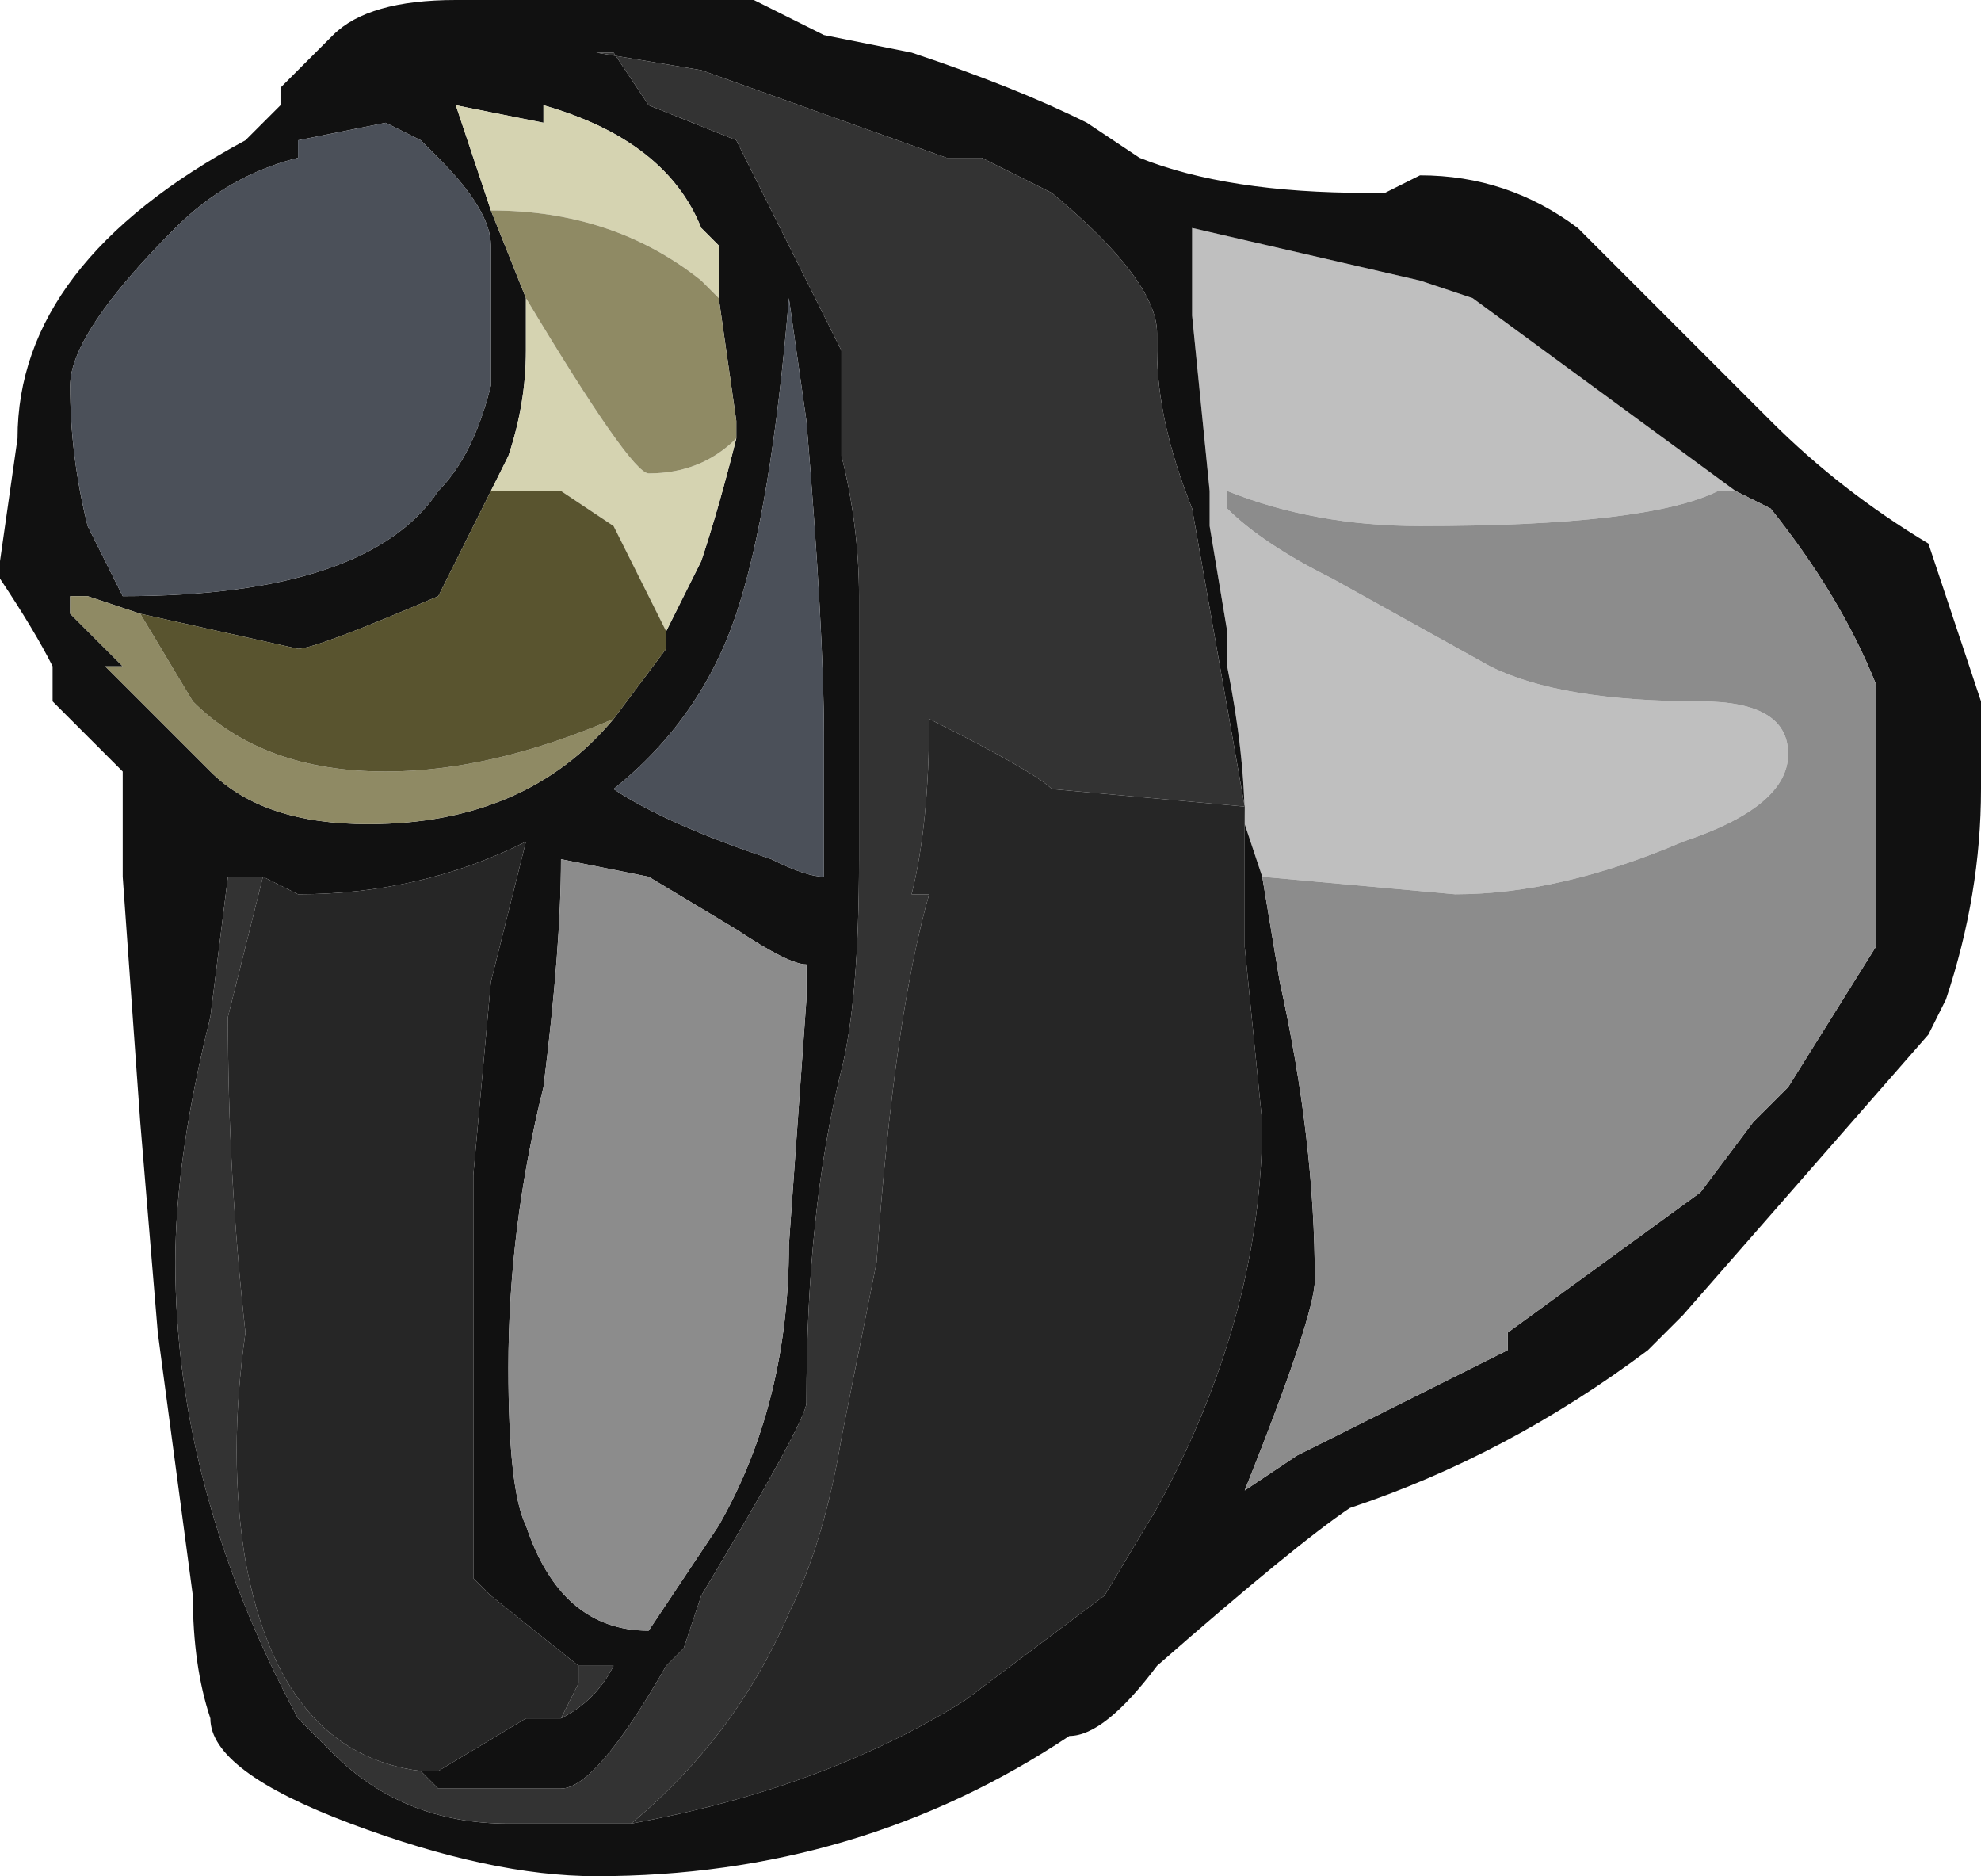 <?xml version="1.0" encoding="UTF-8" standalone="no"?>
<svg xmlns:ffdec="https://www.free-decompiler.com/flash" xmlns:xlink="http://www.w3.org/1999/xlink" ffdec:objectType="shape" height="5.35px" width="5.65px" xmlns="http://www.w3.org/2000/svg">
  <g transform="matrix(1.0, 0.0, 0.0, 1.0, 2.9, 5.5)">
    <path d="M0.7 -3.0 L0.65 -3.15 Q0.65 -3.35 0.6 -3.6 L0.6 -3.7 0.55 -4.0 0.55 -4.1 0.5 -4.6 0.5 -4.85 1.15 -4.7 1.3 -4.65 2.05 -4.1 2.0 -4.1 Q1.8 -4.0 1.15 -4.0 0.85 -4.0 0.6 -4.1 L0.6 -4.05 Q0.7 -3.95 0.9 -3.85 L1.35 -3.6 Q1.55 -3.5 1.95 -3.5 2.2 -3.5 2.2 -3.35 2.2 -3.2 1.9 -3.1 1.55 -2.95 1.25 -2.95 L0.7 -3.0" fill="#bfbfbf" fill-rule="evenodd" stroke="none"/>
    <path d="M1.05 -4.95 L1.15 -5.0 Q1.4 -5.0 1.6 -4.85 L2.15 -4.3 Q2.35 -4.1 2.6 -3.95 L2.75 -3.5 2.75 -3.25 Q2.75 -2.95 2.65 -2.65 L2.6 -2.55 1.9 -1.75 1.8 -1.65 Q1.4 -1.35 0.95 -1.2 0.8 -1.1 0.4 -0.75 0.25 -0.55 0.15 -0.55 -0.45 -0.15 -1.2 -0.15 -1.5 -0.15 -1.9 -0.3 -2.3 -0.45 -2.3 -0.6 -2.35 -0.75 -2.35 -0.95 L-2.45 -1.7 -2.5 -2.3 -2.55 -3.0 -2.55 -3.3 -2.75 -3.5 -2.75 -3.6 Q-2.8 -3.7 -2.9 -3.85 L-2.9 -3.9 -2.85 -4.25 Q-2.85 -4.75 -2.2 -5.1 L-2.1 -5.2 -2.1 -5.25 -1.95 -5.4 Q-1.85 -5.5 -1.6 -5.5 L-0.75 -5.5 -0.55 -5.4 -0.3 -5.35 Q0.0 -5.25 0.2 -5.15 L0.35 -5.05 Q0.6 -4.95 1.0 -4.95 L1.05 -4.95 M2.05 -4.1 L1.3 -4.65 1.15 -4.7 0.5 -4.85 0.5 -4.6 0.55 -4.1 0.55 -4.0 0.6 -3.7 0.6 -3.6 Q0.65 -3.35 0.65 -3.15 L0.7 -3.0 0.75 -2.7 Q0.85 -2.25 0.85 -1.85 0.85 -1.75 0.65 -1.25 L0.8 -1.35 1.4 -1.65 1.4 -1.7 1.95 -2.1 2.1 -2.3 2.2 -2.4 2.45 -2.8 2.45 -3.55 Q2.35 -3.8 2.15 -4.05 L2.05 -4.1 M0.65 -3.2 L0.5 -4.05 Q0.4 -4.3 0.4 -4.5 L0.4 -4.55 Q0.4 -4.7 0.1 -4.95 L-0.1 -5.05 -0.2 -5.05 -0.9 -5.3 -1.2 -5.35 -1.15 -5.35 -1.05 -5.2 -0.8 -5.1 -0.5 -4.5 -0.5 -4.2 Q-0.45 -4.0 -0.45 -3.8 L-0.45 -3.05 Q-0.45 -2.65 -0.5 -2.45 -0.6 -2.05 -0.6 -1.5 -0.6 -1.45 -0.9 -0.95 L-0.95 -0.8 -1.0 -0.75 Q-1.2 -0.4 -1.3 -0.4 L-1.65 -0.4 -1.7 -0.45 -1.65 -0.45 -1.4 -0.6 -1.3 -0.6 Q-1.2 -0.65 -1.15 -0.75 L-1.25 -0.75 -1.5 -0.95 -1.55 -1.0 -1.55 -2.15 -1.5 -2.7 -1.4 -3.1 Q-1.7 -2.95 -2.05 -2.95 L-2.15 -3.0 -2.25 -3.0 -2.3 -2.6 Q-2.4 -2.2 -2.4 -1.9 -2.4 -1.25 -2.05 -0.6 L-1.95 -0.5 Q-1.75 -0.3 -1.45 -0.3 L-1.1 -0.3 Q-0.55 -0.4 -0.15 -0.65 L0.25 -0.95 0.4 -1.2 Q0.7 -1.75 0.7 -2.3 L0.65 -2.8 0.65 -3.2 M-1.8 -5.15 L-2.05 -5.1 -2.05 -5.05 Q-2.25 -5.0 -2.4 -4.85 -2.7 -4.55 -2.7 -4.4 -2.7 -4.2 -2.65 -4.0 L-2.55 -3.8 Q-1.85 -3.8 -1.65 -4.1 -1.55 -4.2 -1.5 -4.4 -1.5 -4.65 -1.5 -4.8 -1.5 -4.9 -1.65 -5.05 L-1.7 -5.1 -1.8 -5.15 M-0.85 -4.65 L-0.85 -4.8 -0.9 -4.85 Q-1.0 -5.1 -1.35 -5.2 L-1.35 -5.15 -1.6 -5.2 -1.5 -4.9 -1.4 -4.65 -1.4 -4.5 Q-1.4 -4.35 -1.45 -4.2 L-1.5 -4.1 -1.65 -3.8 Q-2.0 -3.65 -2.05 -3.65 L-2.5 -3.75 -2.65 -3.8 -2.7 -3.8 -2.7 -3.75 -2.55 -3.6 -2.6 -3.6 -2.3 -3.3 Q-2.15 -3.15 -1.85 -3.15 -1.4 -3.15 -1.15 -3.45 L-1.0 -3.65 -1.0 -3.7 -0.9 -3.9 Q-0.85 -4.05 -0.8 -4.25 L-0.8 -4.3 -0.85 -4.65 M-0.8 -3.75 Q-0.9 -3.45 -1.15 -3.25 -1.0 -3.15 -0.7 -3.05 -0.6 -3.0 -0.55 -3.0 L-0.55 -3.4 Q-0.55 -3.7 -0.6 -4.3 L-0.65 -4.65 Q-0.7 -4.05 -0.8 -3.75 M-0.6 -2.75 Q-0.65 -2.75 -0.8 -2.85 L-1.05 -3.0 -1.3 -3.05 Q-1.3 -2.8 -1.35 -2.4 -1.45 -2.0 -1.45 -1.6 -1.45 -1.25 -1.4 -1.15 -1.3 -0.85 -1.05 -0.85 L-0.85 -1.15 Q-0.65 -1.5 -0.65 -1.95 L-0.6 -2.65 -0.6 -2.75" fill="#111111" fill-rule="evenodd" stroke="none"/>
    <path d="M-1.7 -0.45 L-1.65 -0.4 -1.3 -0.4 Q-1.2 -0.4 -1.0 -0.75 L-0.95 -0.8 -0.9 -0.95 Q-0.6 -1.45 -0.6 -1.5 -0.6 -2.05 -0.5 -2.45 -0.45 -2.65 -0.45 -3.05 L-0.45 -3.8 Q-0.45 -4.0 -0.5 -4.2 L-0.5 -4.5 -0.8 -5.1 -1.05 -5.2 -1.15 -5.35 -1.2 -5.35 -0.9 -5.3 -0.2 -5.05 -0.1 -5.05 0.1 -4.95 Q0.4 -4.7 0.4 -4.55 L0.4 -4.5 Q0.4 -4.3 0.5 -4.05 L0.65 -3.2 0.1 -3.25 Q0.05 -3.3 -0.25 -3.45 -0.25 -3.15 -0.3 -2.95 L-0.25 -2.95 Q-0.35 -2.6 -0.4 -1.9 L-0.5 -1.4 Q-0.55 -1.1 -0.65 -0.9 -0.8 -0.55 -1.1 -0.3 L-1.45 -0.3 Q-1.75 -0.3 -1.95 -0.5 L-2.05 -0.6 Q-2.4 -1.25 -2.4 -1.9 -2.4 -2.2 -2.3 -2.6 L-2.25 -3.0 -2.15 -3.0 -2.25 -2.6 Q-2.25 -2.15 -2.2 -1.7 -2.25 -1.35 -2.2 -1.05 -2.1 -0.5 -1.7 -0.45 M-1.3 -0.6 L-1.25 -0.7 -1.25 -0.75 -1.15 -0.75 Q-1.2 -0.65 -1.3 -0.6" fill="#333333" fill-rule="evenodd" stroke="none"/>
    <path d="M2.05 -4.1 L2.15 -4.05 Q2.35 -3.8 2.45 -3.55 L2.45 -2.8 2.2 -2.4 2.1 -2.3 1.95 -2.1 1.4 -1.7 1.4 -1.65 0.8 -1.35 0.65 -1.25 Q0.85 -1.75 0.85 -1.85 0.85 -2.25 0.75 -2.7 L0.7 -3.0 1.25 -2.95 Q1.55 -2.95 1.9 -3.1 2.2 -3.2 2.2 -3.35 2.2 -3.5 1.95 -3.5 1.55 -3.5 1.35 -3.6 L0.9 -3.85 Q0.7 -3.95 0.6 -4.05 L0.6 -4.1 Q0.85 -4.0 1.15 -4.0 1.8 -4.0 2.0 -4.1 L2.05 -4.1 M-0.6 -2.75 L-0.6 -2.65 -0.65 -1.95 Q-0.65 -1.5 -0.85 -1.15 L-1.05 -0.85 Q-1.3 -0.85 -1.4 -1.15 -1.45 -1.25 -1.45 -1.6 -1.45 -2.0 -1.35 -2.4 -1.3 -2.8 -1.3 -3.05 L-1.05 -3.0 -0.8 -2.85 Q-0.65 -2.75 -0.6 -2.75" fill="#8c8c8c" fill-rule="evenodd" stroke="none"/>
    <path d="M-1.7 -0.45 Q-2.1 -0.5 -2.2 -1.05 -2.25 -1.35 -2.2 -1.7 -2.25 -2.15 -2.25 -2.6 L-2.15 -3.0 -2.05 -2.95 Q-1.7 -2.95 -1.4 -3.1 L-1.5 -2.7 -1.55 -2.15 -1.55 -1.0 -1.5 -0.95 -1.25 -0.75 -1.25 -0.7 -1.3 -0.6 -1.4 -0.6 -1.65 -0.45 -1.7 -0.45 M-1.1 -0.3 Q-0.8 -0.55 -0.65 -0.9 -0.55 -1.1 -0.5 -1.4 L-0.4 -1.9 Q-0.35 -2.6 -0.25 -2.95 L-0.3 -2.95 Q-0.25 -3.15 -0.25 -3.45 0.05 -3.3 0.1 -3.25 L0.65 -3.2 0.65 -2.8 0.7 -2.3 Q0.7 -1.75 0.4 -1.2 L0.25 -0.95 -0.15 -0.65 Q-0.55 -0.4 -1.1 -0.3" fill="#262626" fill-rule="evenodd" stroke="none"/>
    <path d="M-1.5 -4.9 L-1.6 -5.2 -1.35 -5.15 -1.35 -5.2 Q-1.0 -5.1 -0.9 -4.85 L-0.85 -4.8 -0.85 -4.65 -0.9 -4.7 Q-1.15 -4.9 -1.5 -4.9 M-0.8 -4.25 Q-0.85 -4.05 -0.9 -3.9 L-1.0 -3.7 Q-1.1 -3.9 -1.15 -4.0 L-1.3 -4.1 -1.5 -4.1 -1.45 -4.2 Q-1.4 -4.35 -1.4 -4.5 L-1.4 -4.65 Q-1.1 -4.15 -1.05 -4.15 -0.9 -4.15 -0.8 -4.25" fill="#d5d3b1" fill-rule="evenodd" stroke="none"/>
    <path d="M-1.8 -5.15 L-1.7 -5.1 -1.65 -5.05 Q-1.5 -4.9 -1.5 -4.8 -1.5 -4.65 -1.5 -4.4 -1.55 -4.2 -1.65 -4.1 -1.85 -3.8 -2.55 -3.8 L-2.65 -4.0 Q-2.7 -4.2 -2.7 -4.4 -2.7 -4.55 -2.4 -4.85 -2.25 -5.0 -2.05 -5.05 L-2.05 -5.1 -1.8 -5.15 M-0.8 -3.75 Q-0.7 -4.05 -0.65 -4.65 L-0.6 -4.3 Q-0.55 -3.7 -0.55 -3.4 L-0.55 -3.0 Q-0.6 -3.0 -0.7 -3.05 -1.0 -3.15 -1.15 -3.25 -0.9 -3.45 -0.8 -3.75" fill="#4b5059" fill-rule="evenodd" stroke="none"/>
    <path d="M-0.85 -4.65 L-0.8 -4.3 -0.8 -4.25 Q-0.9 -4.15 -1.05 -4.15 -1.1 -4.15 -1.4 -4.65 L-1.5 -4.9 Q-1.15 -4.9 -0.9 -4.7 L-0.85 -4.65 M-1.15 -3.45 Q-1.4 -3.15 -1.85 -3.15 -2.15 -3.15 -2.3 -3.3 L-2.6 -3.6 -2.55 -3.6 -2.7 -3.75 -2.7 -3.8 -2.65 -3.8 -2.5 -3.75 -2.35 -3.5 Q-2.15 -3.3 -1.8 -3.3 -1.5 -3.3 -1.15 -3.45" fill="#8f8a64" fill-rule="evenodd" stroke="none"/>
    <path d="M-1.0 -3.7 L-1.0 -3.65 -1.15 -3.45 Q-1.5 -3.3 -1.8 -3.3 -2.15 -3.3 -2.35 -3.5 L-2.5 -3.75 -2.05 -3.65 Q-2.0 -3.65 -1.65 -3.8 L-1.5 -4.1 -1.3 -4.1 -1.15 -4.0 Q-1.1 -3.9 -1.0 -3.7" fill="#59542f" fill-rule="evenodd" stroke="none"/>
  </g>
</svg>

